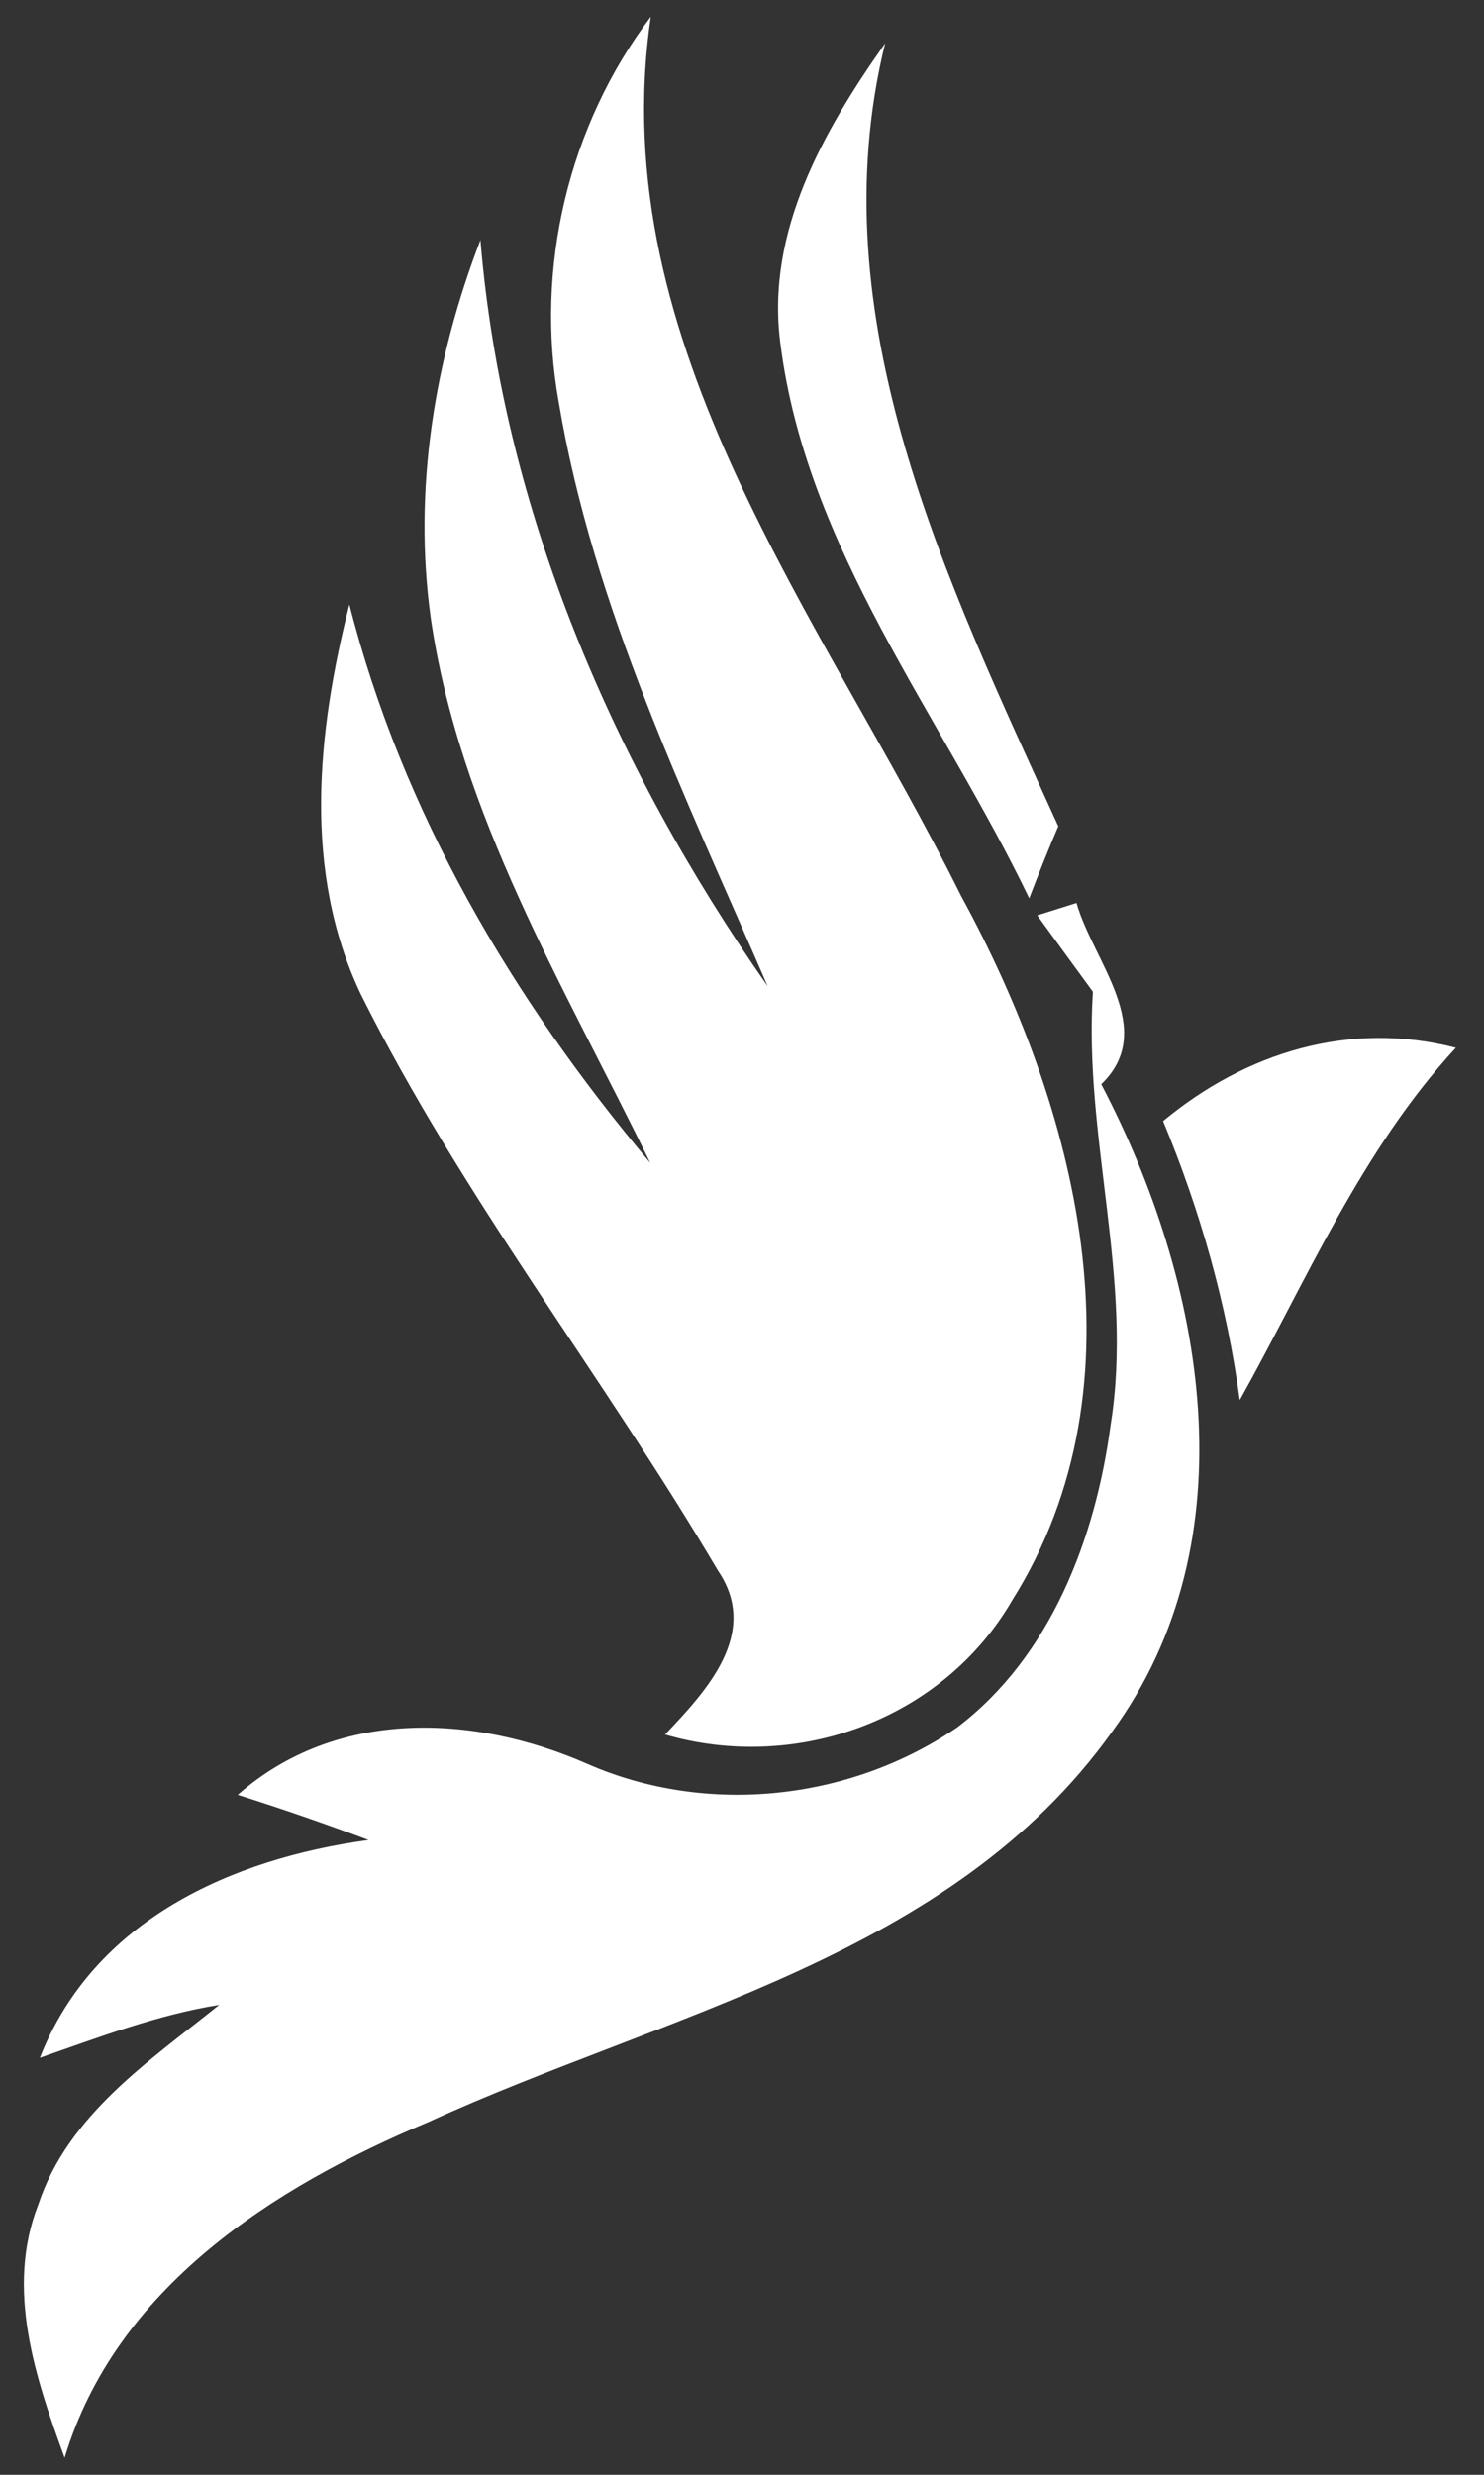 <?xml version="1.0" encoding="UTF-8" ?>
<!DOCTYPE svg PUBLIC "-//W3C//DTD SVG 1.1//EN" "http://www.w3.org/Graphics/SVG/1.1/DTD/svg11.dtd">
<svg width="48pt" height="80pt" viewBox="0 0 48 80" version="1.1" xmlns="http://www.w3.org/2000/svg">
<rect x="0" y="0" width="48" height="80" fill="#333333" stroke="none"/>
<g id="#ffffffff">
<path fill="#ffffff" opacity="1.00" d=" M 18.07 12.99 C 17.29 8.66 18.39 4.05 21.05 0.54 C 19.49 11.15 26.64 20.00 31.08 28.95 C 34.80 35.75 37.17 44.68 32.74 51.73 C 30.50 55.59 25.76 57.31 21.51 56.07 C 22.85 54.66 24.60 52.79 23.22 50.77 C 19.51 44.48 14.94 38.69 11.67 32.14 C 9.78 28.17 10.26 23.66 11.30 19.54 C 13.01 26.26 16.59 32.32 21.03 37.59 C 18.26 31.90 14.85 26.33 13.93 19.96 C 13.36 15.83 14.05 11.63 15.54 7.76 C 16.26 16.49 19.85 24.76 24.83 31.88 C 22.17 25.75 19.19 19.64 18.07 12.99 Z" />
<path fill="#ffffff" opacity="1.00" d=" M 25.24 11.09 C 24.77 7.49 26.64 4.22 28.63 1.40 C 26.44 10.29 30.65 18.83 34.23 26.71 C 33.90 27.48 33.59 28.26 33.29 29.04 C 30.46 23.15 26.08 17.77 25.24 11.09 Z" />
<path fill="#ffffff" opacity="1.00" d=" M 33.55 29.59 C 33.87 29.49 34.50 29.29 34.82 29.19 C 35.35 31.07 37.46 33.28 35.62 35.05 C 38.96 41.42 40.51 49.76 35.97 55.98 C 30.76 63.27 21.54 65.08 13.85 68.60 C 8.84 70.70 3.75 73.95 2.09 79.45 C 1.14 76.85 0.17 73.98 1.24 71.26 C 2.20 68.36 4.84 66.62 7.09 64.81 C 5.09 65.13 3.19 65.86 1.29 66.52 C 3.03 62.07 7.51 60.08 11.92 59.48 C 10.53 58.96 9.12 58.47 7.69 58.02 C 10.87 55.22 15.32 55.40 19.00 57.02 C 22.86 58.71 27.49 58.21 30.96 55.84 C 33.98 53.55 35.43 49.74 35.92 46.08 C 36.68 41.39 35.04 36.77 35.35 32.06 C 34.90 31.45 34.00 30.21 33.55 29.59 Z" />
<path fill="#ffffff" opacity="1.00" d=" M 37.62 36.24 C 40.30 34.02 43.65 32.98 47.09 33.87 C 44.04 37.18 42.27 41.37 40.10 45.26 C 39.68 42.15 38.82 39.13 37.62 36.24 Z" />
</g>
</svg>
